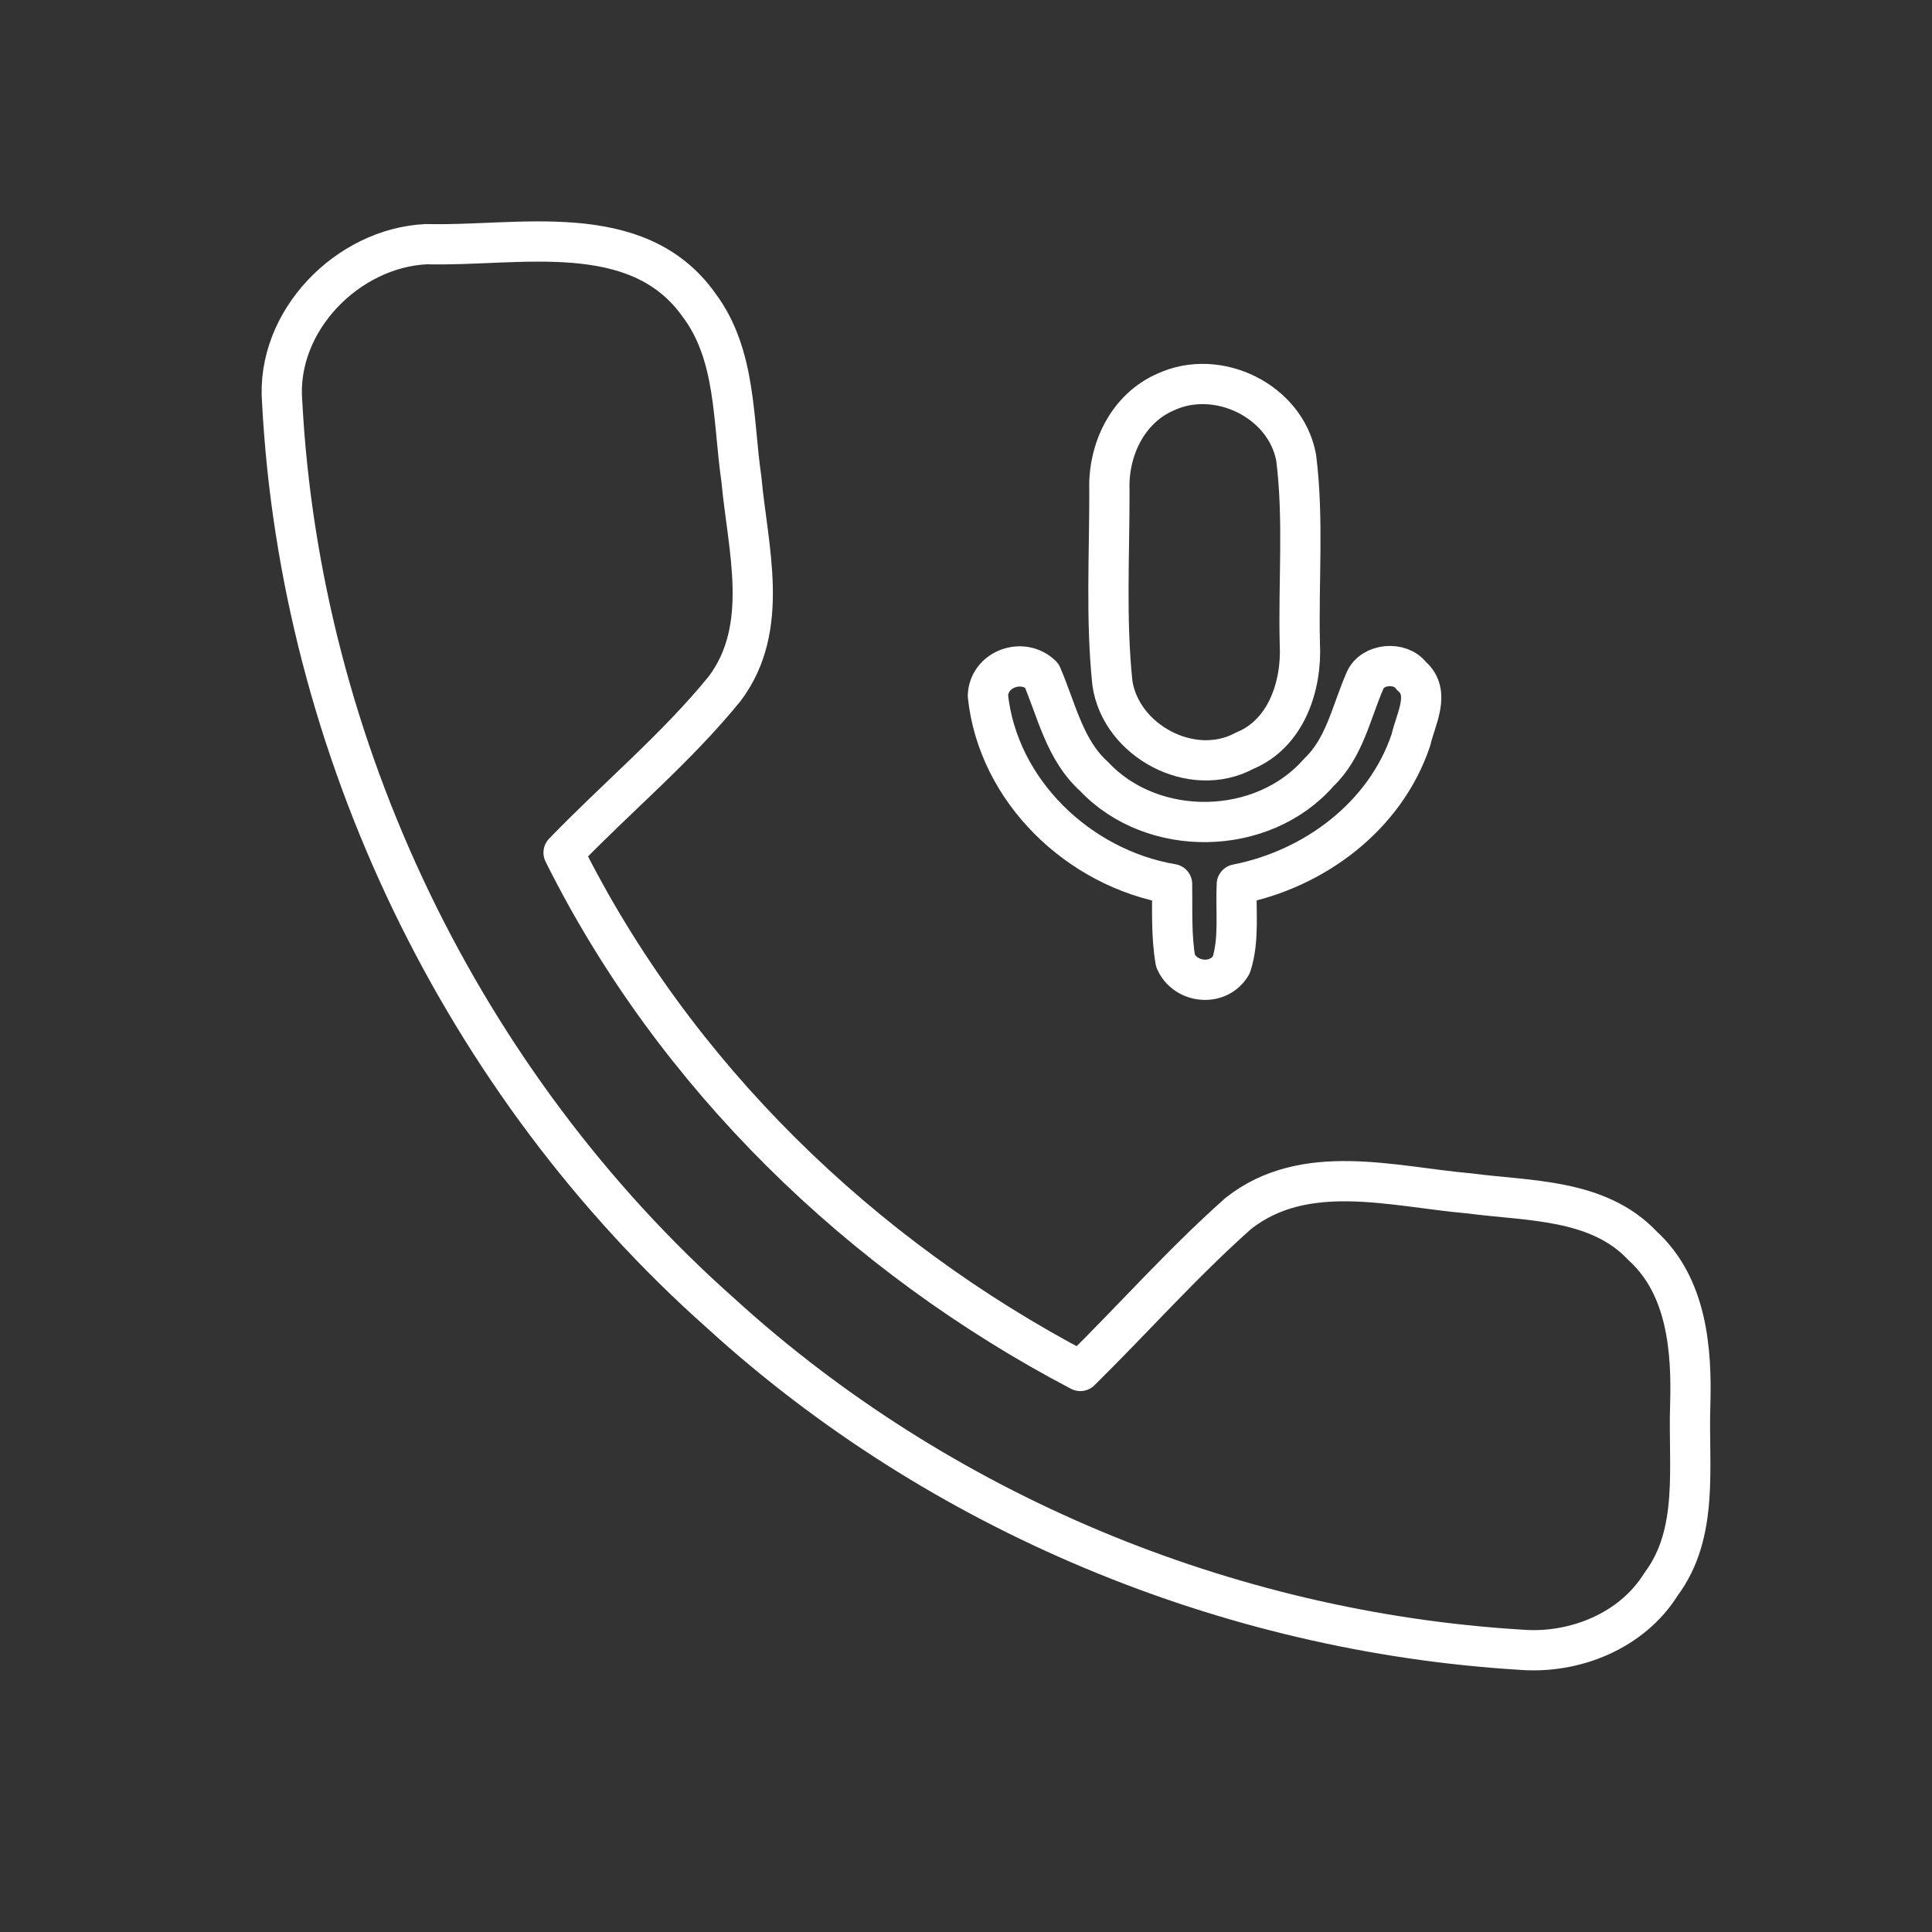 <svg xmlns="http://www.w3.org/2000/svg" viewBox="0 0 48 48">
  <rect x="0" y="0" width="48" height="48" fill="#333333" stroke="none"/>
  <defs>
    <style>
      .a {
        fill: none;
        stroke:#fff;
        stroke-linecap: round;
        stroke-linejoin: round;
      }
    </style>
  </defs>
<g clip-path="url(#clip0_15_58)">
<path class="a" d="M7.01 9.982C6.849 7.983 8.627 6.16 10.591 6.066C12.862 6.129 15.831 5.409 17.369 7.582C18.297 8.82 18.206 10.446 18.42 11.905C18.578 13.63 19.147 15.585 18.007 17.107C16.803 18.588 15.322 19.814 14.002 21.184C16.756 26.715 21.389 31.203 26.84 34.061C28.157 32.763 29.385 31.373 30.765 30.148C32.42 28.843 34.606 29.485 36.504 29.649C37.979 29.845 39.703 29.775 40.808 30.95C41.91 31.954 42.037 33.527 41.993 34.926C41.942 36.411 42.223 38.082 41.269 39.358C40.546 40.523 39.116 41.095 37.78 40.987C30.472 40.542 23.328 37.57 17.912 32.633C11.476 26.92 7.462 18.579 7.01 9.982Z" stroke="#fff" stroke-linejoin="round"/>
<path class="a" d="M28.962 9.739C30.254 9.139 31.944 9.96 32.203 11.372C32.395 12.903 32.256 14.454 32.294 15.995C32.348 17.035 31.959 18.225 30.923 18.651C29.619 19.359 27.841 18.408 27.636 16.962C27.472 15.38 27.566 13.778 27.563 12.186C27.525 11.185 28.012 10.149 28.962 9.739Z" stroke="#fff" stroke-linejoin="round"/>
<path class="a" d="M24.544 17.284C24.569 16.621 25.409 16.317 25.88 16.779C26.253 17.644 26.451 18.633 27.181 19.29C28.637 20.84 31.372 20.793 32.768 19.188C33.409 18.579 33.573 17.685 33.914 16.908C34.091 16.485 34.789 16.422 35.061 16.788C35.563 17.208 35.168 17.871 35.054 18.383C34.419 20.281 32.651 21.595 30.728 21.971C30.696 22.637 30.797 23.329 30.592 23.973C30.276 24.523 29.445 24.434 29.205 23.872C29.095 23.241 29.13 22.599 29.12 21.965C26.805 21.573 24.794 19.653 24.544 17.284Z" stroke="#fff" stroke-linejoin="round"/>
</g>
<defs>
<clipPath id="clip0_15_58">
<rect width="48" height="48" fill="#fff"/>
</clipPath>
</defs>
</svg>
